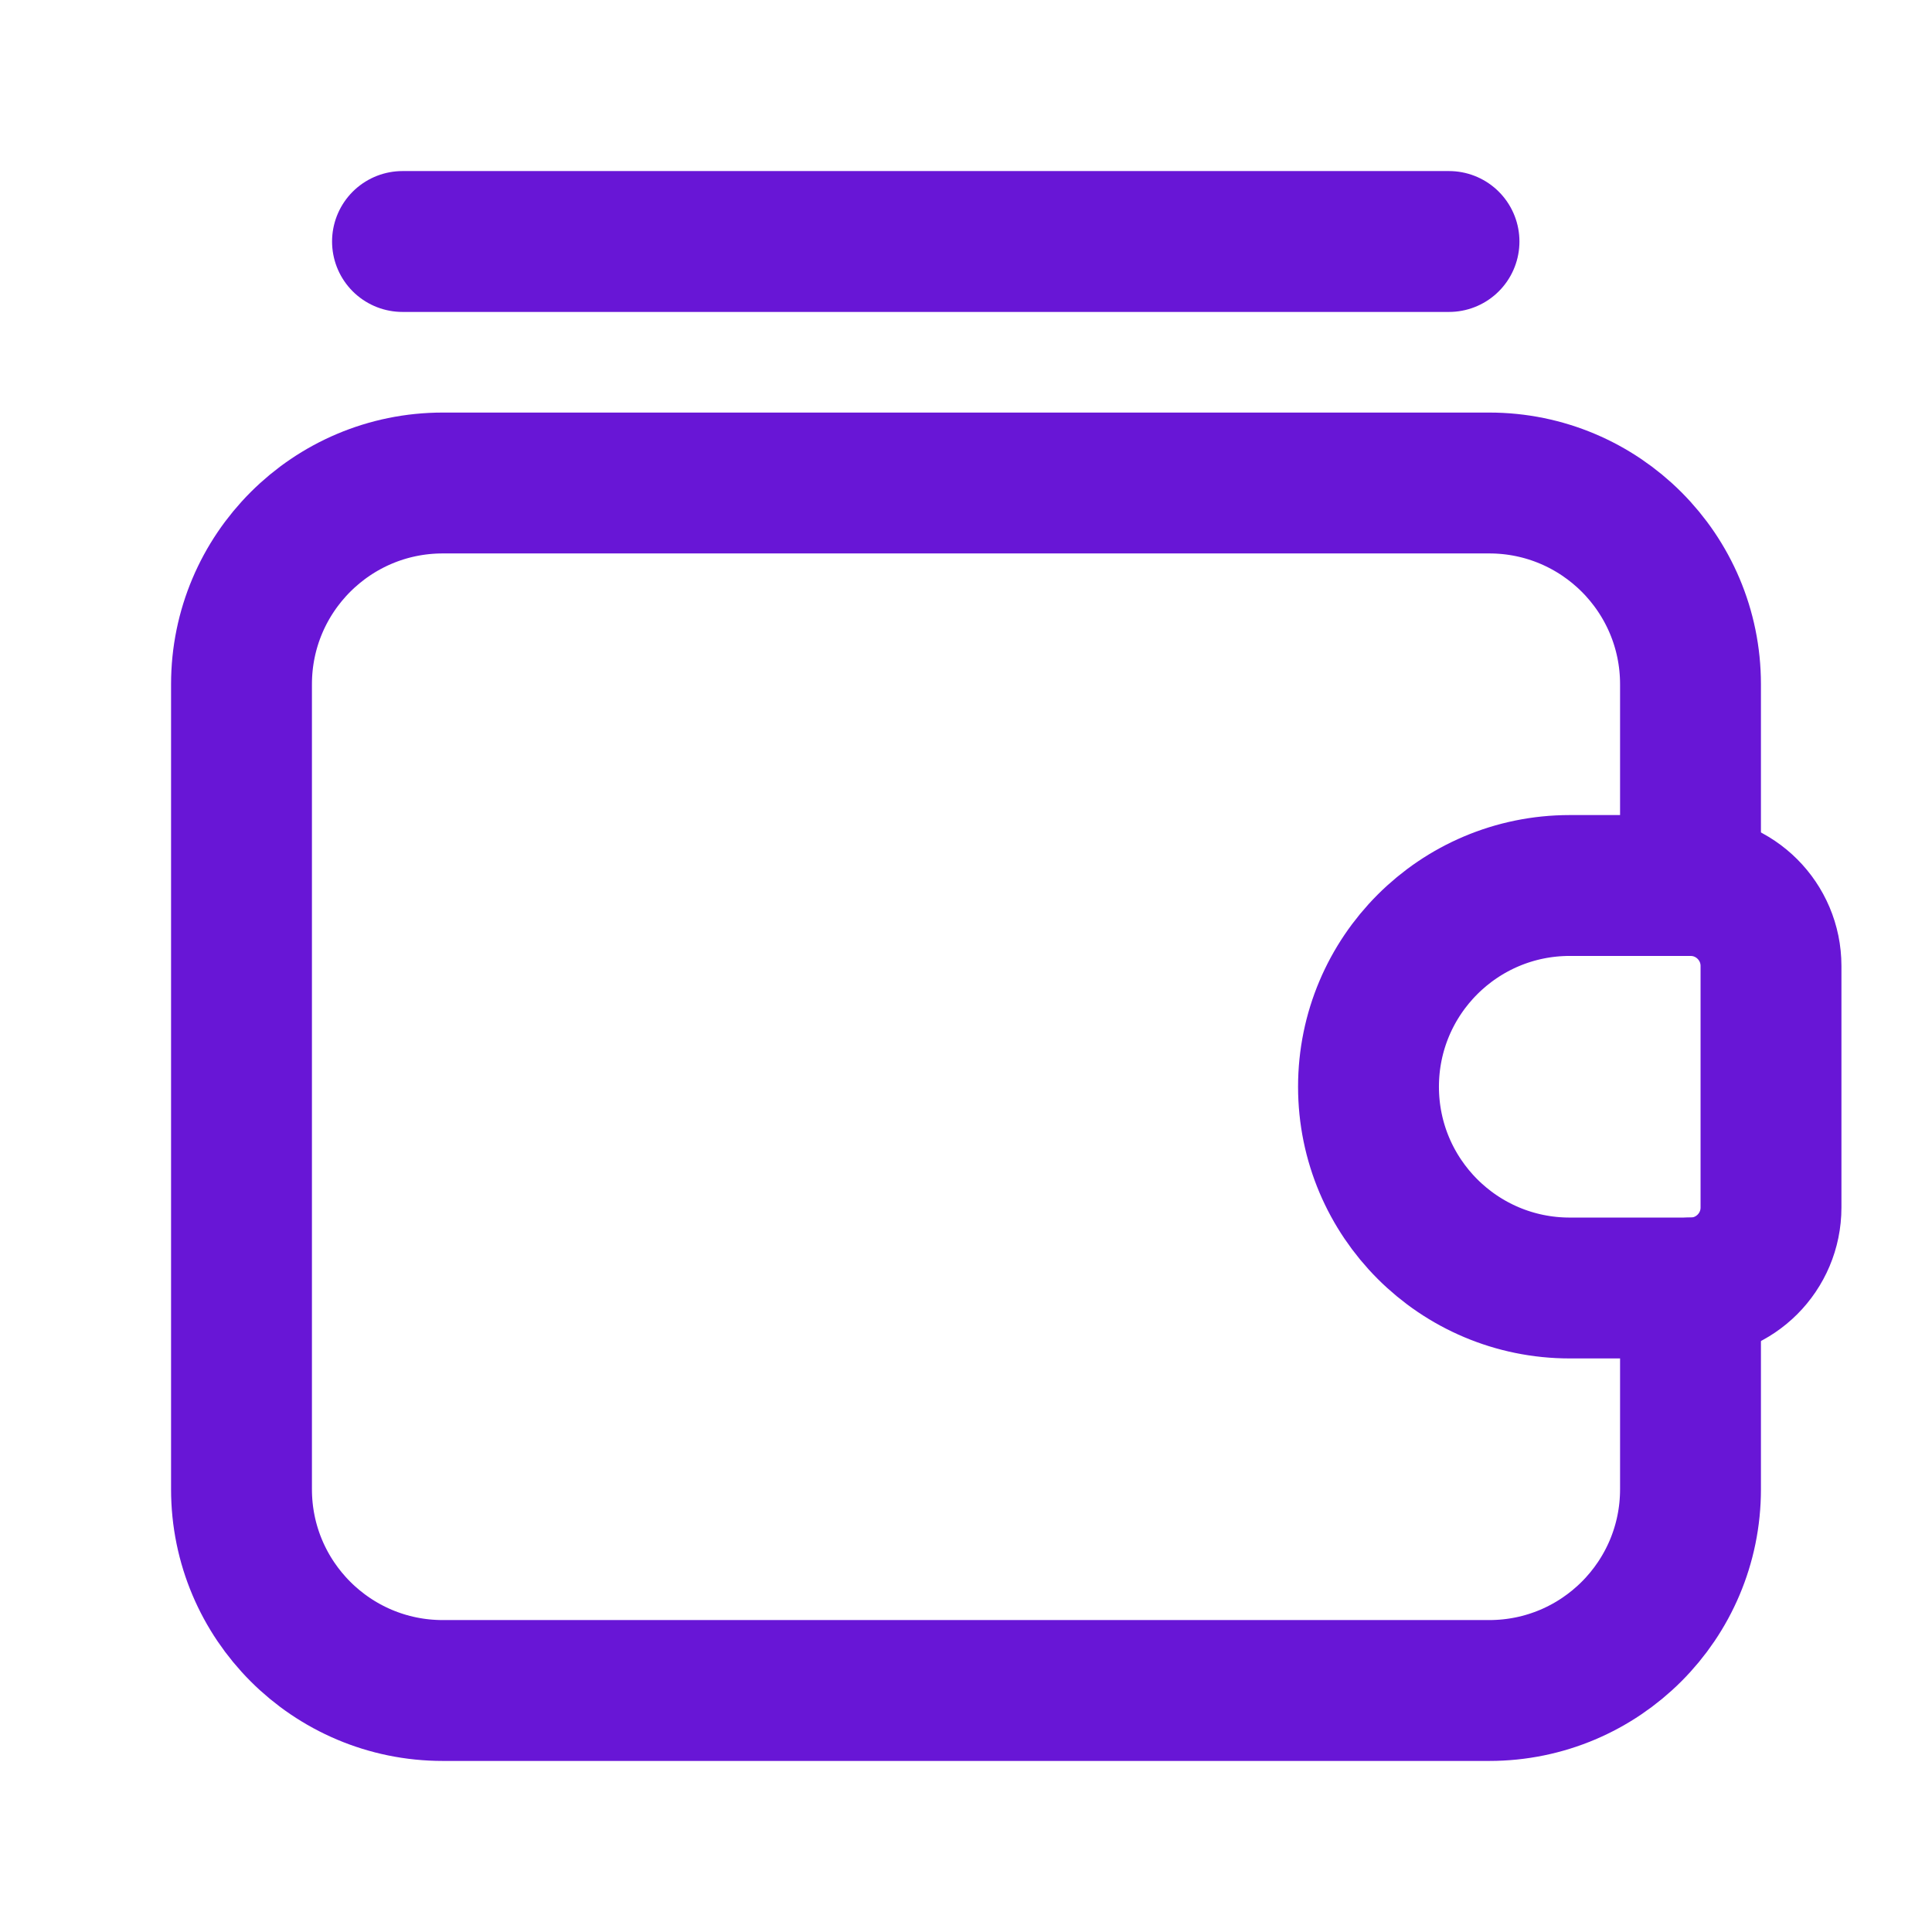 <svg width="48" height="48" viewBox="0 0 48 48" fill="none" xmlns="http://www.w3.org/2000/svg">
<path fill-rule="evenodd" clip-rule="evenodd" d="M39 22H42C43.105 22 44 22.895 44 24V30C44 31.105 43.105 32 42 32H39C36.239 32 34 29.761 34 27V27C34 24.239 36.239 22 39 22Z" stroke="#6816D6" stroke-width="3.5" stroke-linecap="round" stroke-linejoin="round"/>
<path d="M36 6H10" stroke="#6816D6" stroke-width="3.5" stroke-linecap="round" stroke-linejoin="round"/>
<path d="M42 32V37C42 39.761 39.761 42 37 42H11C8.239 42 6 39.761 6 37V17C6 14.239 8.239 12 11 12H37C39.761 12 42 14.239 42 17V22" stroke="#6816D6" stroke-width="3.5" stroke-linecap="round" stroke-linejoin="round"/>
</svg>
